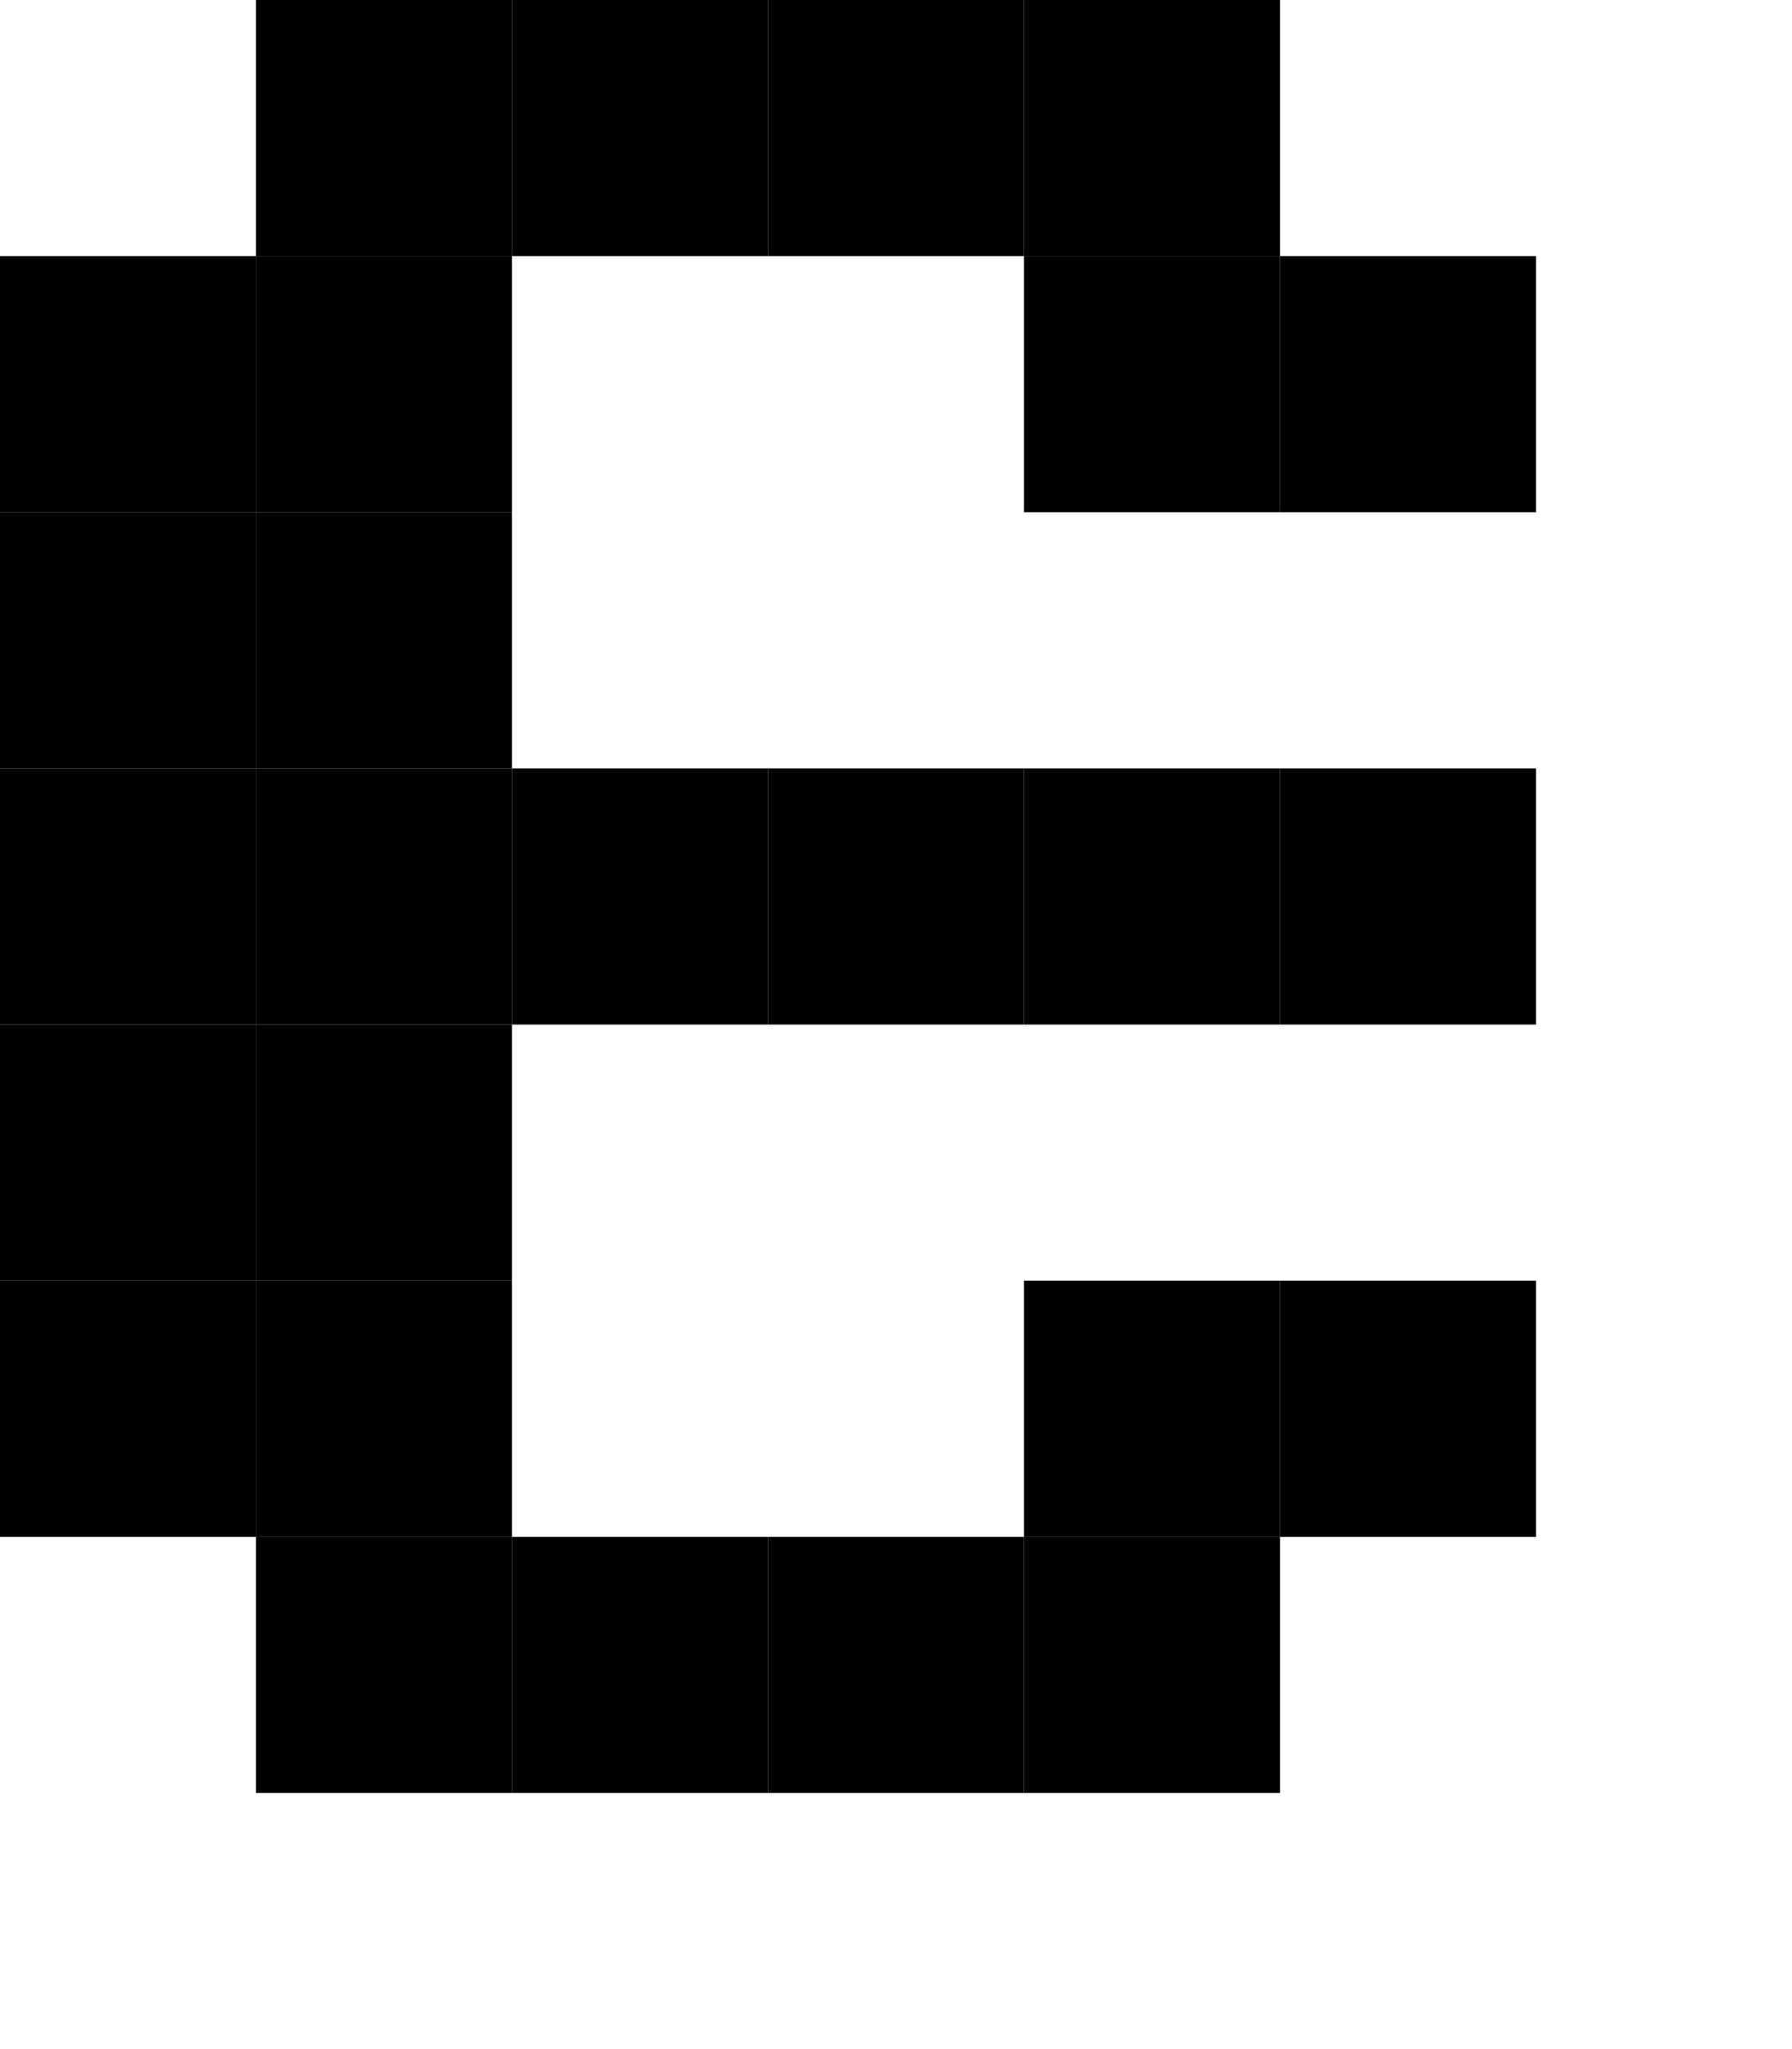 <?xml version="1.0" encoding="UTF-8"?><svg width="7px" height="8px" xmlns="http://www.w3.org/2000/svg" version="1.2" baseProfile="tiny" viewBox="0 0 7 8"><g fill="#000"><rect width="1" height="1" fill="#000" x="1"/><rect width="1" height="1" fill="#000" x="2"/><rect width="1" height="1" fill="#000" x="3"/><rect width="1" height="1" fill="#000" x="4"/><rect y="1" width="1" height="1" fill="#000"/><rect x="1" y="1" width="1" height="1" fill="#000"/><rect height="1" fill="#000" x="4" y="1" width="1"/><rect y="1" width="1" height="1" fill="#000" x="5"/><rect height="1" fill="#000" y="2" width="1"/><rect fill="#000" x="1" y="2" width="1" height="1"/><rect y="3" width="1" height="1" fill="#000"/><rect x="1" y="3" width="1" height="1" fill="#000"/><rect y="3" width="1" height="1" fill="#000" x="2"/><rect x="3" y="3" width="1" height="1" fill="#000"/><rect x="4" y="3" width="1" height="1" fill="#000"/><rect x="5" y="3" width="1" height="1" fill="#000"/><rect y="4" width="1" height="1" fill="#000"/><rect fill="#000" x="1" y="4" width="1" height="1"/><rect y="5" width="1" height="1" fill="#000"/><rect x="1" y="5" width="1" height="1" fill="#000"/><rect x="4" y="5" width="1" height="1" fill="#000"/><rect fill="#000" x="5" y="5" width="1" height="1"/><rect x="1" y="6" width="1" height="1" fill="#000"/><rect height="1" fill="#000" x="2" y="6" width="1"/><rect x="3" y="6" width="1" height="1" fill="#000"/><rect x="4" y="6" width="1" height="1" fill="#000"/></g></svg>